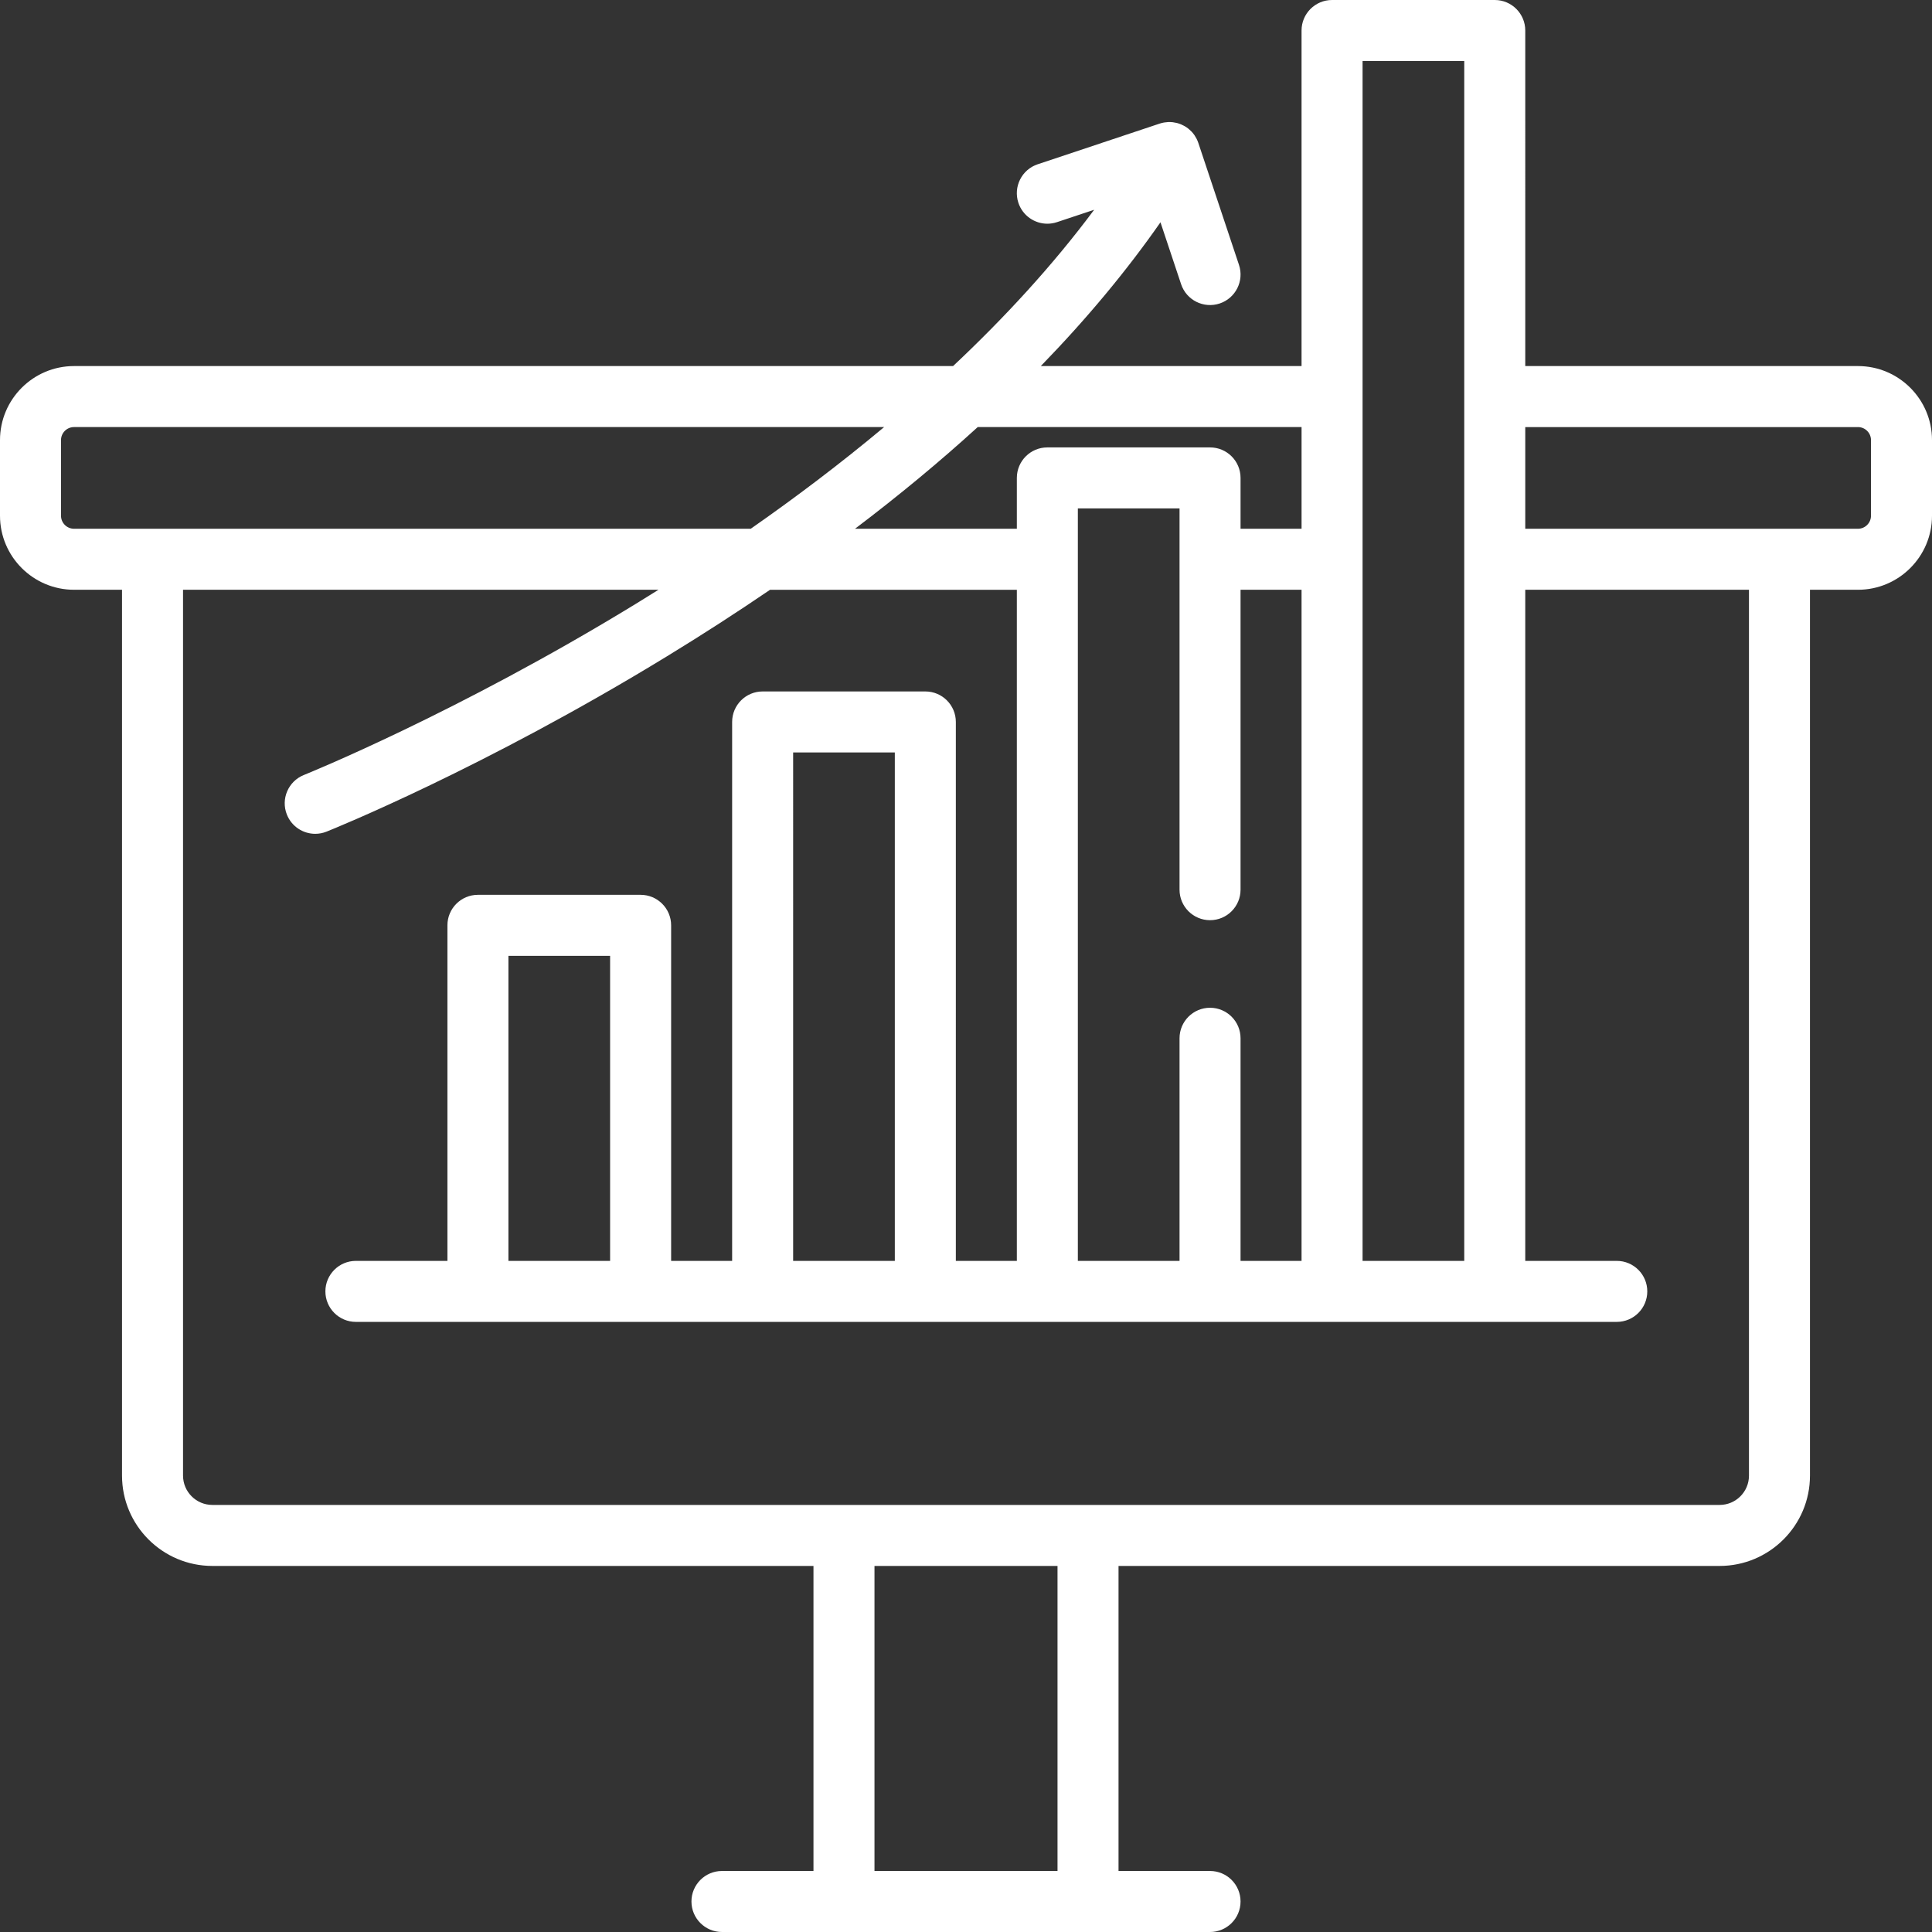 <?xml version="1.0" encoding="iso-8859-1"?>
<!-- Generator: Adobe Illustrator 19.0.0, SVG Export Plug-In . SVG Version: 6.00 Build 0)  -->
<svg version="1.1" id="Layer_1" xmlns="http://www.w3.org/2000/svg" xmlns:xlink="http://www.w3.org/1999/xlink" x="0px" y="0px"
	 viewBox="0 0 512 512" style="enable-background:new 0 0 512 512;fill:#fff;" xml:space="preserve">
<rect x="0" y="0" width="512" height="512" fill="#333333" stroke="none"/>
<g>
	<g>
		<path d="M492.378,97.011h-88.167V8.084c0-4.466-3.62-8.084-8.084-8.084H353.01c-4.465,0-8.084,3.619-8.084,8.084v88.926h-69.101
			c12.13-12.485,22.714-25.194,31.711-38.1l5.468,16.404c1.412,4.235,5.989,6.521,10.226,5.112
			c4.236-1.412,6.524-5.991,5.114-10.226l-10.779-32.337c-0.113-0.34-0.253-0.661-0.405-0.974c-0.038-0.077-0.077-0.152-0.116-0.227
			c-0.144-0.275-0.301-0.54-0.473-0.792c-0.023-0.032-0.041-0.068-0.065-0.099c-0.202-0.287-0.421-0.555-0.655-0.81
			c-0.044-0.049-0.092-0.094-0.138-0.141c-0.204-0.211-0.417-0.41-0.64-0.596c-0.052-0.043-0.101-0.088-0.154-0.13
			c-0.262-0.207-0.536-0.399-0.82-0.571c-0.066-0.04-0.134-0.074-0.201-0.112c-0.236-0.135-0.477-0.257-0.727-0.367
			c-0.081-0.037-0.161-0.074-0.244-0.108c-0.309-0.125-0.625-0.233-0.949-0.32c-0.059-0.016-0.12-0.026-0.18-0.041
			c-0.294-0.071-0.593-0.126-0.895-0.164c-0.044-0.005-0.085-0.019-0.128-0.024c-0.026-0.003-0.053,0-0.079-0.003
			c-0.348-0.034-0.7-0.05-1.054-0.039c-0.047,0.001-0.094,0.008-0.141,0.01c-0.299,0.015-0.598,0.047-0.898,0.096
			c-0.085,0.014-0.17,0.027-0.255,0.044c-0.328,0.065-0.655,0.142-0.981,0.249c-0.005,0.001-0.011,0.002-0.016,0.004
			c-0.004,0.001-0.009,0.002-0.014,0.003L275,43.531c-4.236,1.412-6.525,5.991-5.114,10.226c1.13,3.388,4.284,5.53,7.668,5.53
			c0.847,0,1.71-0.135,2.558-0.417l9.855-3.284c-11.044,14.837-23.839,28.687-37.395,41.426H19.622
			C8.803,97.011,0,105.813,0,116.632v20.04c0,10.82,8.803,19.622,19.622,19.622h12.715v234.758
			c0,13.199,10.738,23.937,23.938,23.937h159.304v80.842h-24.253c-4.465,0-8.084,3.619-8.084,8.084c0,4.466,3.62,8.084,8.084,8.084
			h129.347c4.465,0,8.084-3.618,8.084-8.084c0-4.466-3.62-8.084-8.084-8.084h-24.253v-80.842h159.304
			c13.199,0,23.938-10.738,23.938-23.937V156.295h12.715c10.82,0,19.622-8.802,19.622-19.622v-20.04
			C512,105.813,503.197,97.011,492.378,97.011z M361.095,16.168h26.947v317.979h-26.947V16.168z M259.108,113.179h85.819v26.947
			h-16.168v-13.474c0-4.466-3.62-8.084-8.084-8.084h-43.116c-4.465,0-8.084,3.619-8.084,8.084v13.474h-42.886
			C238.269,131.282,249.109,122.296,259.108,113.179z M320.674,267.068c-4.465,0-8.084,3.62-8.084,8.084v58.995h-26.947v-199.41
			h26.947V148.2c0,0.003,0,0.006,0,0.011c0,0.004,0,0.006,0,0.011v87.553c0,4.465,3.62,8.084,8.084,8.084
			c4.465,0,8.084-3.62,8.084-8.084v-79.48h16.168v177.853h-16.168v-58.995C328.758,270.687,325.138,267.068,320.674,267.068z
			 M19.622,140.126c-1.905,0-3.454-1.55-3.454-3.454v-20.04c0-1.905,1.549-3.454,3.454-3.454h214.684
			c-11.751,9.826-23.728,18.836-35.351,26.947H19.622z M280.253,495.832h-48.505v-80.842h48.505V495.832z M463.495,391.053
			c0,4.284-3.485,7.768-7.769,7.768H56.275c-4.284,0-7.769-3.485-7.769-7.768V156.295h126.002c-2.031,1.274-4.043,2.526-6.015,3.732
			c-47.404,28.996-87.558,45.193-87.958,45.352c-4.144,1.659-6.16,6.364-4.501,10.508c1.264,3.161,4.3,5.083,7.508,5.083
			c0.999,0,2.016-0.186,3-0.58c1.676-0.67,41.611-16.762,90.139-46.418c9.522-5.818,18.65-11.714,27.393-17.676h65.402v177.853
			h-16.168V191.326c0-4.466-3.62-8.084-8.084-8.084h-43.116c-4.465,0-8.084,3.618-8.084,8.084v142.821h-16.168v-88.926
			c0-4.466-3.62-8.084-8.084-8.084h-43.116c-4.465,0-8.084,3.618-8.084,8.084v88.926H94.316c-4.465,0-8.084,3.619-8.084,8.084
			c0,4.466,3.62,8.084,8.084,8.084h334.147c4.465,0,8.084-3.618,8.084-8.084c0-4.466-3.62-8.084-8.084-8.084h-24.253V156.295h59.284
			V391.053z M237.137,199.411v134.737h-26.947V199.411H237.137z M161.684,253.305v80.842h-26.947v-80.842H161.684z M495.832,136.673
			c0,1.905-1.55,3.454-3.454,3.454h-88.167v-26.947h88.167c1.905,0,3.454,1.55,3.454,3.454V136.673z"/>
	</g>
</g>
<g>
</g>
<g>
</g>
<g>
</g>
<g>
</g>
<g>
</g>
<g>
</g>
<g>
</g>
<g>
</g>
<g>
</g>
<g>
</g>
<g>
</g>
<g>
</g>
<g>
</g>
<g>
</g>
<g>
</g>
</svg>
